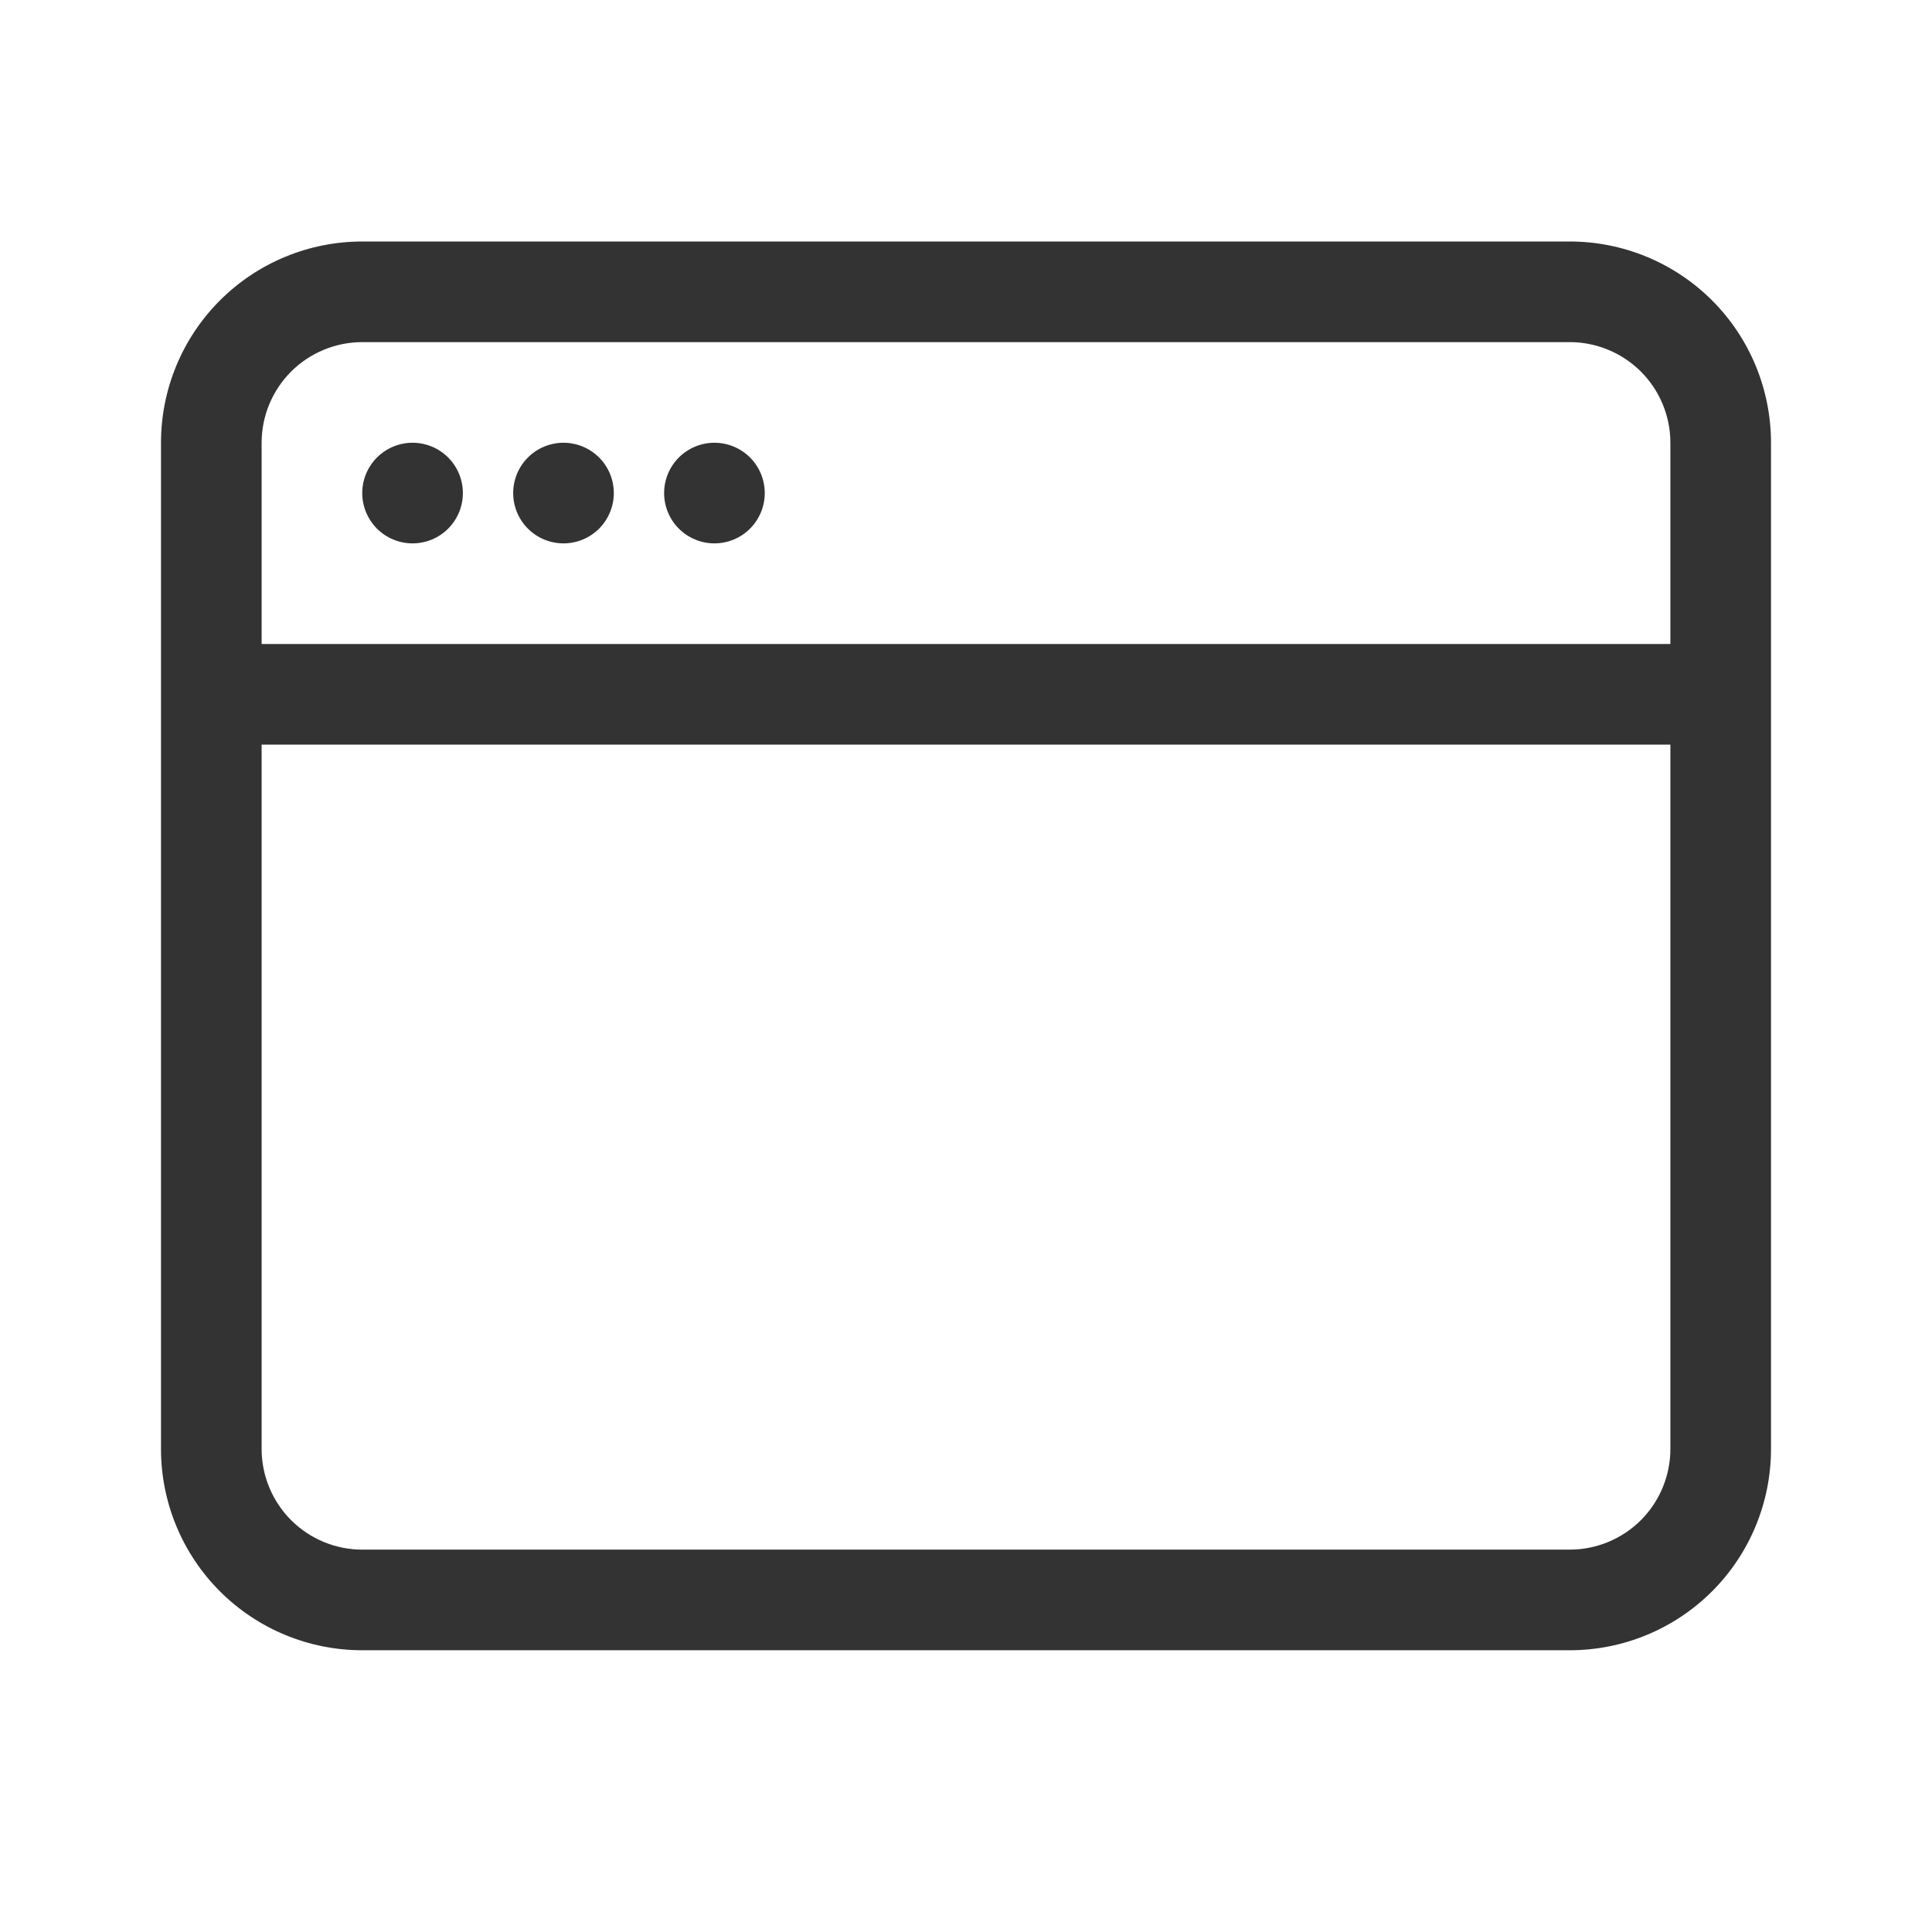 <svg width="24" height="24" viewBox="0 0 24 24" fill="none" xmlns="http://www.w3.org/2000/svg">
<path d="M5.125 6.75C5.291 6.75 5.45 6.684 5.567 6.567C5.684 6.45 5.75 6.291 5.75 6.125C5.75 5.959 5.684 5.8 5.567 5.683C5.45 5.566 5.291 5.5 5.125 5.5C4.959 5.5 4.8 5.566 4.683 5.683C4.566 5.8 4.5 5.959 4.5 6.125C4.5 6.291 4.566 6.45 4.683 6.567C4.8 6.684 4.959 6.75 5.125 6.75ZM7.625 6.125C7.625 6.291 7.559 6.45 7.442 6.567C7.325 6.684 7.166 6.75 7 6.75C6.834 6.75 6.675 6.684 6.558 6.567C6.441 6.45 6.375 6.291 6.375 6.125C6.375 5.959 6.441 5.8 6.558 5.683C6.675 5.566 6.834 5.5 7 5.5C7.166 5.5 7.325 5.566 7.442 5.683C7.559 5.8 7.625 5.959 7.625 6.125ZM8.875 6.75C9.041 6.75 9.2 6.684 9.317 6.567C9.434 6.45 9.5 6.291 9.5 6.125C9.5 5.959 9.434 5.8 9.317 5.683C9.2 5.566 9.041 5.5 8.875 5.5C8.709 5.5 8.55 5.566 8.433 5.683C8.316 5.8 8.25 5.959 8.25 6.125C8.25 6.291 8.316 6.45 8.433 6.567C8.55 6.684 8.709 6.75 8.875 6.75Z" fill="#333333"/>
<path d="M4.5 3C3.837 3 3.201 3.263 2.732 3.732C2.263 4.201 2 4.837 2 5.5V18C2 18.663 2.263 19.299 2.732 19.768C3.201 20.237 3.837 20.5 4.5 20.5H19.5C20.163 20.5 20.799 20.237 21.268 19.768C21.737 19.299 22 18.663 22 18V5.5C22 4.837 21.737 4.201 21.268 3.732C20.799 3.263 20.163 3 19.5 3H4.5ZM20.75 5.5V8H3.25V5.5C3.25 5.168 3.382 4.851 3.616 4.616C3.851 4.382 4.168 4.25 4.5 4.25H19.5C19.831 4.25 20.149 4.382 20.384 4.616C20.618 4.851 20.75 5.168 20.75 5.5ZM4.5 19.25C4.168 19.25 3.851 19.118 3.616 18.884C3.382 18.649 3.25 18.331 3.25 18V9.25H20.75V18C20.75 18.331 20.618 18.649 20.384 18.884C20.149 19.118 19.831 19.25 19.5 19.25H4.5Z" fill="#333333"/>
</svg>
